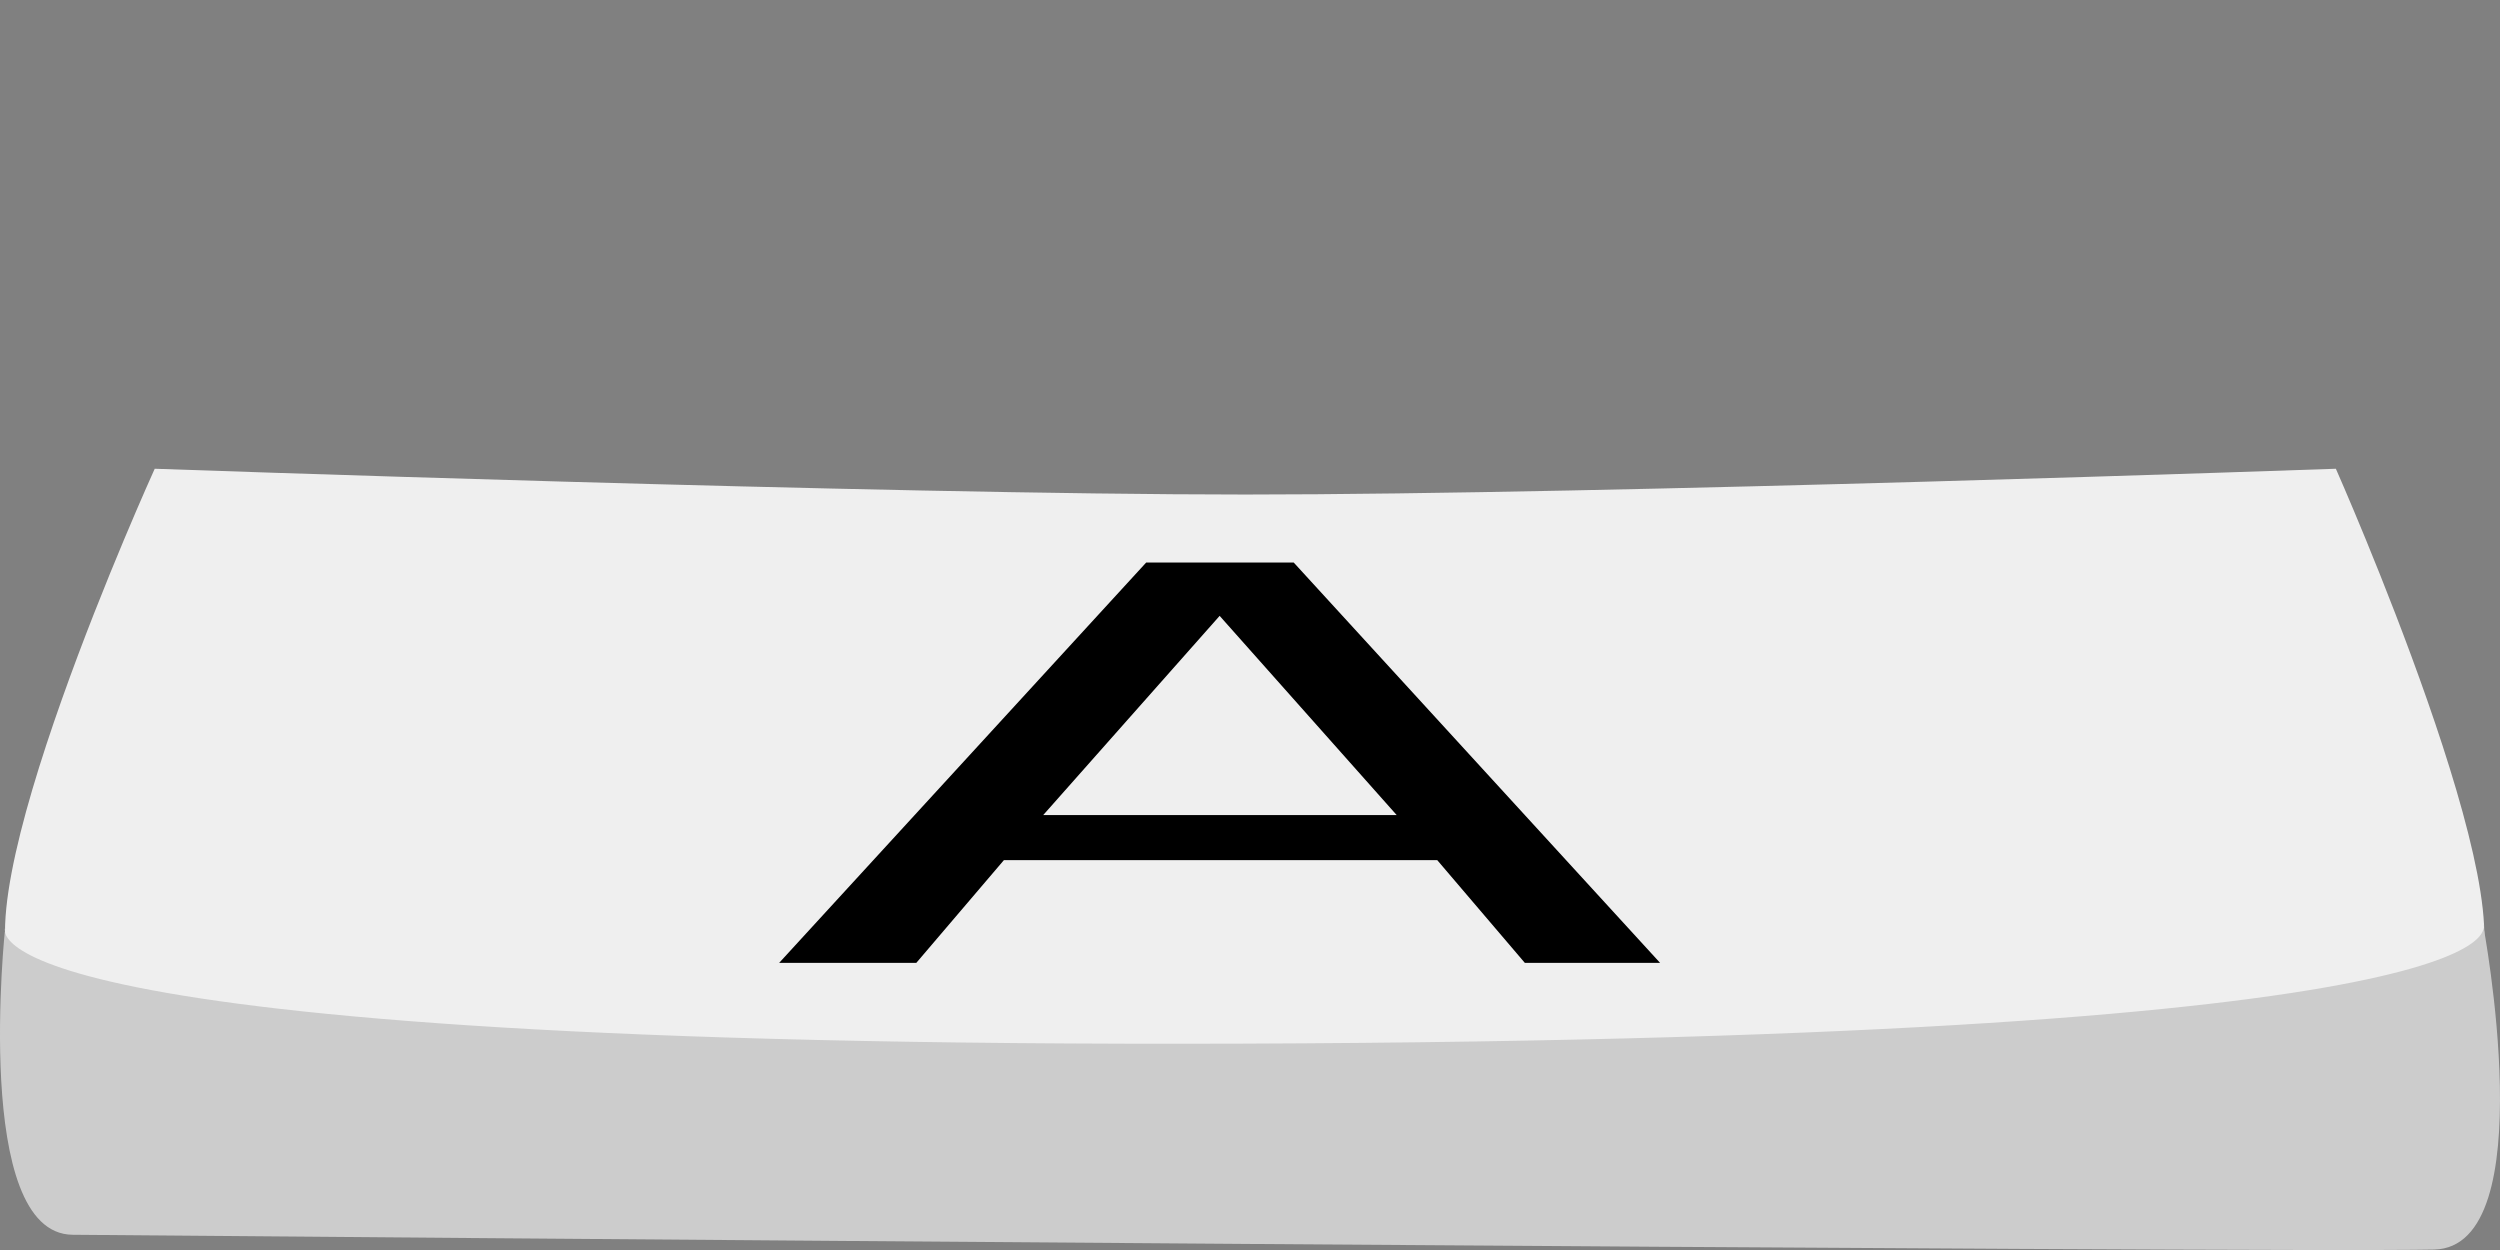 <?xml version="1.0" encoding="UTF-8" standalone="no"?>
<!-- Created with Inkscape (http://www.inkscape.org/) -->

<svg
   xmlns:dc="http://purl.org/dc/elements/1.1/"
   xmlns:cc="http://creativecommons.org/ns#"
   xmlns:rdf="http://www.w3.org/1999/02/22-rdf-syntax-ns#"
   xmlns:svg="http://www.w3.org/2000/svg"
   xmlns="http://www.w3.org/2000/svg"
   xmlns:sodipodi="http://sodipodi.sourceforge.net/DTD/sodipodi-0.dtd"
   xmlns:inkscape="http://www.inkscape.org/namespaces/inkscape"
   width="128"
   height="64"
   id="svg3845"
   version="1.1"
   inkscape:version="0.48.4 r9939"
   sodipodi:docname="key.svg"
   inkscape:export-filename="/home/james/dev/js/js13k-2016/rawImages/key.png"
   inkscape:export-xdpi="90"
   inkscape:export-ydpi="90">
  <rect width="100%" height="100%" fill="#808080" stroke="none"/>
  <defs
     id="defs3847" />
  <sodipodi:namedview
     id="base"
     pagecolor="#ffffff"
     bordercolor="#666666"
     borderopacity="1.0"
     inkscape:pageopacity="0.0"
     inkscape:pageshadow="2"
     inkscape:zoom="4"
     inkscape:cx="99.171888"
     inkscape:cy="26.176667"
     inkscape:document-units="px"
     inkscape:current-layer="text4418"
     showgrid="true"
     fit-margin-top="0"
     fit-margin-left="0"
     fit-margin-right="0"
     fit-margin-bottom="0"
     inkscape:snap-global="false"
     inkscape:window-width="1301"
     inkscape:window-height="744"
     inkscape:window-x="65"
     inkscape:window-y="24"
     inkscape:window-maximized="1">
    <inkscape:grid
       type="xygrid"
       id="grid4377"
       empspacing="5"
       visible="true"
       enabled="true"
       snapvisiblegridlinesonly="true" />
  </sodipodi:namedview>
  <g
     inkscape:label="Layer 1"
     inkscape:groupmode="layer"
     id="layer1"
     transform="translate(-142.286,-70.576)">
    <path
       style="fill:#efefef;fill-opacity:1;stroke:none"
       d="m 150.208,94.576 c 0,0 37.225,1.32 55.837,1.32 18.612,0 55.837,-1.32 55.837,-1.32 0,0 10.174,22.963 6.98,26.14 -10.254,10.2 -115.069,10.144 -125.634,0 -3.406,-3.27 6.98,-26.14 6.98,-26.14 z"
       id="rect3864"
       inkscape:connector-curvature="0"
       sodipodi:nodetypes="cscssc" />
    <path
       style="fill:#cccccc;fill-opacity:1;stroke:none"
       d="m 142.552,118.066 c 0,0 -3.129,6.181 63.385,5.944 66.911,-0.239 63.481,-6.111 63.481,-6.111 0,0 3.131,16.528 -2.504,16.654 -8.065,0.179 -113.188,-0.688 -120.909,-0.757 -5.145,-0.046 -3.453,-15.729 -3.453,-15.729 z"
       id="rect3867"
       inkscape:connector-curvature="0"
       sodipodi:nodetypes="cscsscc" />
    <g
       style="font-size:40px;font-style:normal;font-weight:normal;line-height:125%;letter-spacing:0px;word-spacing:0px;fill:#000000;fill-opacity:1;stroke:none;font-family:Sans"
       id="text4418"
       transform="matrix(1.688,0,0,1,-141.626,-0.177)">
      <path
         d="m 205.188,102.285 -5.352,10.201 10.723,0 -5.371,-10.201 m -2.227,-2.732 4.473,0 11.113,20.498 -4.102,0 -2.656,-5.258 -13.145,0 -2.656,5.258 -4.16,0 11.133,-20.498"
         id="path4423"
         inkscape:connector-curvature="0" />
    </g>
  </g>
</svg>
